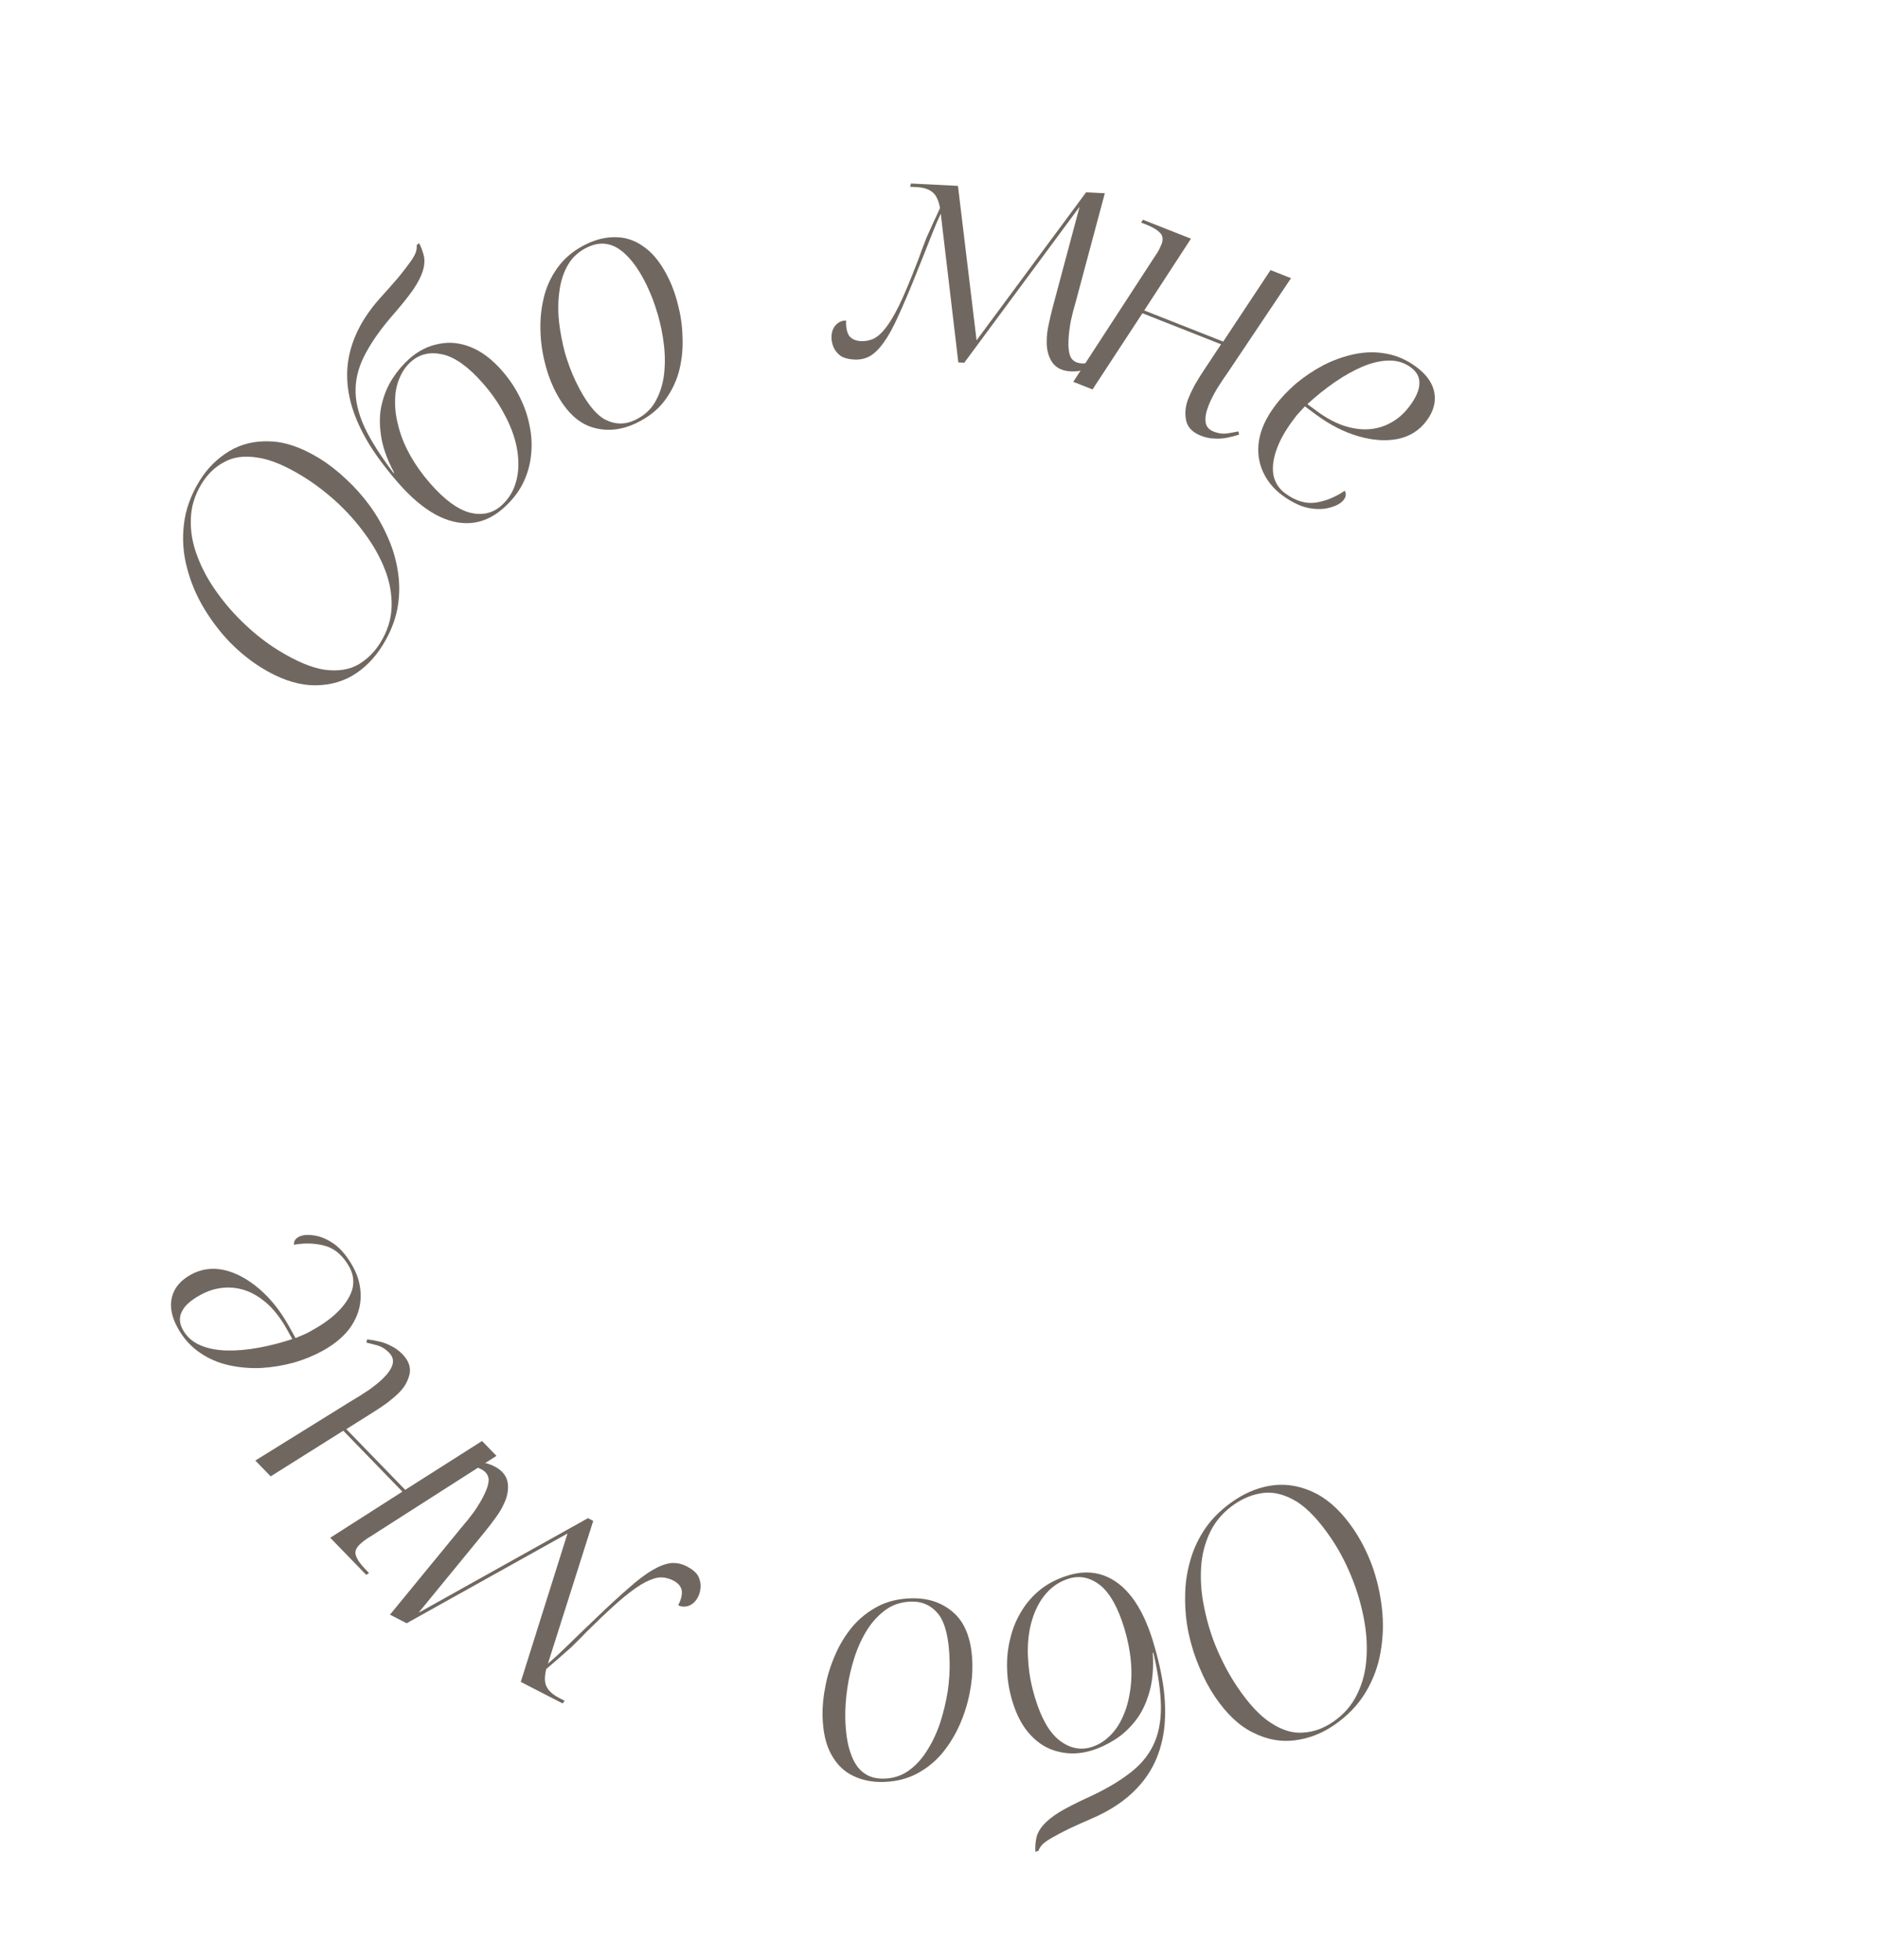 <svg width="137" height="143" viewBox="0 0 137 143" fill="none" xmlns="http://www.w3.org/2000/svg">
<path d="M27.92 47.058C27.323 48.025 26.581 48.77 25.694 49.294C24.792 49.81 23.777 50.039 22.647 49.981C21.525 49.91 20.338 49.488 19.085 48.715C18.295 48.228 17.535 47.618 16.803 46.884C16.079 46.137 15.439 45.301 14.883 44.375C14.326 43.449 13.914 42.471 13.647 41.441C13.366 40.403 13.289 39.34 13.415 38.253C13.541 37.165 13.923 36.104 14.562 35.069C15.116 34.17 15.831 33.455 16.704 32.922C17.578 32.389 18.573 32.148 19.69 32.197C20.801 32.225 22.01 32.642 23.318 33.448C23.971 33.851 24.613 34.35 25.242 34.945C25.866 35.518 26.444 36.166 26.976 36.889C27.494 37.603 27.932 38.371 28.289 39.193C28.655 40.002 28.903 40.85 29.032 41.738C29.169 42.612 29.154 43.505 28.986 44.417C28.813 45.306 28.457 46.187 27.92 47.058ZM27.753 46.871C28.266 46.04 28.537 45.174 28.568 44.272C28.593 43.347 28.43 42.438 28.079 41.545C27.722 40.63 27.23 39.752 26.601 38.913C25.98 38.06 25.284 37.284 24.514 36.583C23.729 35.873 22.929 35.267 22.112 34.763C20.818 33.965 19.703 33.502 18.765 33.376C17.823 33.227 17.023 33.335 16.366 33.7C15.703 34.043 15.153 34.568 14.716 35.276C14.203 36.107 13.938 36.978 13.922 37.889C13.891 38.791 14.054 39.7 14.411 40.615C14.753 41.522 15.235 42.402 15.856 43.255C16.463 44.099 17.154 44.883 17.93 45.606C18.692 46.32 19.482 46.93 20.299 47.434C21.62 48.248 22.756 48.723 23.706 48.858C24.666 48.98 25.478 48.852 26.144 48.473C26.797 48.086 27.333 47.552 27.753 46.871Z" fill="#706860"/>
<path d="M36.69 37.097C35.968 37.73 35.191 38.081 34.358 38.15C33.526 38.22 32.666 38.016 31.779 37.538C30.882 37.047 29.98 36.285 29.073 35.25C28.219 34.275 27.505 33.326 26.931 32.404C26.359 31.459 25.938 30.541 25.668 29.65C25.399 28.737 25.288 27.845 25.334 26.976C25.381 26.106 25.597 25.236 25.983 24.366C26.37 23.496 26.937 22.637 27.685 21.791C28.248 21.171 28.707 20.652 29.064 20.233C29.422 19.792 29.701 19.431 29.901 19.149C30.113 18.857 30.254 18.617 30.323 18.429C30.393 18.218 30.417 18.038 30.393 17.889L30.573 17.731C30.744 18.071 30.863 18.402 30.933 18.724C30.992 19.034 30.963 19.378 30.847 19.756C30.732 20.134 30.51 20.573 30.182 21.072C29.843 21.56 29.373 22.153 28.771 22.85C27.876 23.867 27.19 24.82 26.711 25.706C26.223 26.581 25.966 27.454 25.942 28.325C25.908 29.184 26.119 30.117 26.574 31.122C27.03 32.104 27.744 33.234 28.714 34.512L28.75 34.48C28.226 33.493 27.906 32.582 27.791 31.747C27.666 30.899 27.688 30.136 27.858 29.455C28.029 28.752 28.298 28.124 28.663 27.57C29.029 27.016 29.434 26.544 29.88 26.154C30.529 25.585 31.239 25.229 32.008 25.088C32.779 24.923 33.562 25.003 34.357 25.328C35.141 25.641 35.897 26.212 36.625 27.043C37.162 27.657 37.601 28.315 37.94 29.017C38.28 29.698 38.517 30.405 38.65 31.139C38.795 31.863 38.821 32.584 38.728 33.304C38.647 34.013 38.437 34.696 38.099 35.354C37.762 35.989 37.292 36.57 36.69 37.097ZM36.55 36.901C36.947 36.553 37.253 36.137 37.467 35.652C37.681 35.145 37.797 34.597 37.813 34.009C37.831 33.398 37.749 32.757 37.566 32.088C37.373 31.406 37.084 30.724 36.698 30.041C36.314 29.335 35.822 28.639 35.221 27.953C34.177 26.762 33.203 26.062 32.298 25.855C31.393 25.648 30.628 25.818 30.002 26.366C29.616 26.703 29.322 27.132 29.117 27.651C28.914 28.148 28.815 28.702 28.82 29.315C28.814 29.915 28.908 30.556 29.101 31.238C29.283 31.908 29.567 32.584 29.953 33.267C30.339 33.95 30.816 34.617 31.385 35.267C32.419 36.446 33.381 37.156 34.272 37.396C35.165 37.614 35.924 37.449 36.55 36.901Z" fill="#706860"/>
<path d="M46.416 30.862C45.277 31.409 44.166 31.498 43.084 31.131C42.016 30.756 41.122 29.818 40.402 28.319C40.104 27.698 39.868 27.004 39.694 26.236C39.513 25.453 39.422 24.653 39.421 23.838C39.419 23.022 39.525 22.226 39.738 21.449C39.965 20.666 40.327 19.959 40.823 19.331C41.32 18.702 41.979 18.19 42.801 17.795C43.537 17.442 44.266 17.278 44.989 17.304C45.725 17.323 46.416 17.577 47.059 18.067C47.717 18.55 48.299 19.317 48.805 20.37C49.103 20.991 49.339 21.685 49.512 22.453C49.694 23.2 49.789 23.989 49.797 24.819C49.813 25.628 49.714 26.421 49.502 27.197C49.282 27.959 48.92 28.666 48.416 29.316C47.919 29.945 47.253 30.46 46.416 30.862ZM46.334 30.635C46.968 30.33 47.448 29.905 47.771 29.359C48.102 28.792 48.32 28.155 48.424 27.448C48.521 26.727 48.526 25.98 48.438 25.205C48.35 24.431 48.198 23.67 47.98 22.922C47.763 22.175 47.506 21.491 47.208 20.871C46.758 19.933 46.289 19.217 45.803 18.723C45.332 18.222 44.85 17.921 44.358 17.82C43.88 17.712 43.374 17.786 42.84 18.043C42.235 18.333 41.77 18.752 41.447 19.297C41.123 19.843 40.913 20.477 40.815 21.198C40.711 21.905 40.699 22.656 40.779 23.451C40.867 24.226 41.013 24.99 41.215 25.745C41.433 26.492 41.694 27.183 41.998 27.818C42.698 29.275 43.41 30.202 44.134 30.6C44.865 30.977 45.598 30.988 46.334 30.635Z" fill="#706860"/>
<path d="M78.12 27.092C77.481 27.06 77.02 26.829 76.737 26.398C76.455 25.951 76.329 25.416 76.361 24.793C76.358 24.521 76.4 24.171 76.485 23.742C76.571 23.314 76.683 22.839 76.821 22.317L78.743 15.133L78.719 15.131L70.342 26.462L69.91 26.44L68.628 15.586C68.413 16.04 68.213 16.503 68.03 16.974C67.847 17.429 67.654 17.916 67.452 18.435C67.25 18.937 67.04 19.463 66.82 20.013C66.344 21.207 65.917 22.211 65.54 23.025C65.178 23.84 64.826 24.487 64.481 24.966C64.153 25.43 63.816 25.766 63.469 25.973C63.123 26.164 62.743 26.249 62.327 26.228C61.88 26.205 61.532 26.108 61.285 25.935C61.054 25.747 60.888 25.531 60.788 25.285C60.689 25.024 60.646 24.774 60.658 24.534C60.675 24.183 60.786 23.9 60.989 23.686C61.208 23.472 61.453 23.372 61.725 23.386C61.702 23.849 61.771 24.213 61.934 24.478C62.114 24.727 62.404 24.862 62.803 24.882C63.107 24.897 63.398 24.848 63.676 24.733C63.971 24.604 64.272 24.347 64.579 23.962C64.887 23.577 65.219 23.025 65.576 22.306C65.933 21.571 66.342 20.606 66.802 19.412C66.967 19.003 67.105 18.634 67.218 18.303C67.347 17.957 67.467 17.643 67.578 17.36C67.704 17.078 67.821 16.819 67.929 16.584C68.038 16.334 68.145 16.099 68.253 15.88C68.361 15.645 68.468 15.41 68.576 15.175C68.462 14.577 68.266 14.182 67.987 13.992C67.725 13.787 67.338 13.671 66.827 13.646L66.395 13.624L66.455 13.387L69.883 13.559L71.241 24.825L79.231 14.028L80.597 14.096L78.469 22.04C78.335 22.481 78.215 22.948 78.111 23.439C78.022 23.931 77.968 24.369 77.949 24.753C77.918 25.36 77.976 25.804 78.122 26.083C78.285 26.348 78.55 26.489 78.918 26.508C79.206 26.522 79.472 26.479 79.717 26.38C79.98 26.265 80.285 26.088 80.633 25.849L80.745 26.023C80.51 26.219 80.253 26.406 79.972 26.584C79.707 26.747 79.412 26.877 79.087 26.973C78.778 27.069 78.455 27.109 78.12 27.092Z" fill="#706860"/>
<path d="M87.604 31.784C86.994 31.544 86.634 31.169 86.525 30.662C86.422 30.14 86.476 29.61 86.687 29.075C86.799 28.792 86.957 28.458 87.16 28.074C87.378 27.696 87.633 27.289 87.925 26.854L89.076 25.115L83.339 22.851L79.7 28.407L78.294 27.852L84.265 18.675C84.38 18.515 84.475 18.363 84.549 18.22C84.628 18.062 84.685 17.938 84.721 17.849C84.868 17.477 84.835 17.189 84.623 16.985C84.417 16.766 84.076 16.562 83.6 16.375L83.243 16.234L83.375 16.028L86.88 17.411L83.472 22.645L89.232 24.918L92.685 19.702L94.18 20.292L89.598 27.127C89.329 27.503 89.053 27.918 88.77 28.374C88.508 28.821 88.309 29.216 88.174 29.558C87.98 30.049 87.904 30.458 87.947 30.785C87.99 31.111 88.183 31.342 88.525 31.477C88.719 31.553 88.906 31.602 89.088 31.622C89.269 31.642 89.462 31.632 89.667 31.592C89.887 31.558 90.109 31.517 90.335 31.469L90.398 31.7C90.14 31.788 89.852 31.863 89.535 31.927C89.217 31.991 88.899 32.012 88.581 31.989C88.257 31.982 87.932 31.914 87.604 31.784Z" fill="#706860"/>
<path d="M93.527 36.117C92.897 35.649 92.428 35.073 92.121 34.386C91.814 33.7 91.72 32.953 91.841 32.146C91.971 31.327 92.356 30.486 92.995 29.626C93.424 29.047 93.943 28.496 94.552 27.971C95.173 27.456 95.845 27.008 96.566 26.627C97.3 26.255 98.056 25.989 98.833 25.828C99.61 25.668 100.375 25.657 101.127 25.798C101.903 25.934 102.631 26.256 103.312 26.761C104.07 27.323 104.511 27.95 104.636 28.64C104.761 29.331 104.571 30.017 104.066 30.697C103.551 31.391 102.855 31.831 101.979 32.018C101.113 32.192 100.154 32.128 99.103 31.826C98.052 31.525 97.012 30.992 95.984 30.23L95.194 29.643C95.124 29.711 95.03 29.811 94.912 29.942C94.804 30.061 94.691 30.186 94.573 30.318C94.468 30.46 94.373 30.588 94.287 30.704C93.724 31.462 93.328 32.184 93.098 32.87C92.867 33.555 92.803 34.165 92.905 34.699C93.029 35.23 93.31 35.657 93.747 35.981C94.492 36.534 95.229 36.762 95.959 36.666C96.697 36.556 97.41 36.268 98.095 35.801C98.153 35.884 98.179 35.983 98.174 36.098C98.168 36.213 98.122 36.328 98.036 36.444C97.845 36.701 97.513 36.893 97.04 37.02C96.58 37.157 96.044 37.168 95.432 37.052C94.83 36.924 94.195 36.612 93.527 36.117ZM96.05 29.98C96.68 30.447 97.309 30.794 97.937 31.021C98.588 31.245 99.203 31.343 99.782 31.314C100.383 31.282 100.938 31.126 101.445 30.845C101.975 30.561 102.436 30.155 102.827 29.629C103.304 28.986 103.542 28.436 103.543 27.979C103.567 27.518 103.36 27.125 102.923 26.801C102.46 26.458 101.927 26.291 101.322 26.301C100.739 26.307 100.103 26.452 99.413 26.737C98.746 27.019 98.065 27.4 97.369 27.88C96.674 28.361 96.009 28.894 95.375 29.479L96.05 29.98Z" fill="#706860"/>
<path d="M90.034 109.451C90.975 108.817 91.959 108.443 92.984 108.331C94.017 108.233 95.037 108.443 96.042 108.961C97.035 109.489 97.943 110.362 98.766 111.583C99.285 112.352 99.726 113.222 100.091 114.192C100.442 115.17 100.681 116.196 100.806 117.27C100.932 118.343 100.904 119.403 100.723 120.451C100.551 121.513 100.183 122.513 99.62 123.452C99.057 124.391 98.271 125.201 97.263 125.88C96.387 126.471 95.442 126.828 94.426 126.953C93.41 127.078 92.404 126.888 91.407 126.383C90.406 125.9 89.476 125.022 88.617 123.749C88.188 123.112 87.809 122.393 87.481 121.591C87.148 120.812 86.889 119.984 86.702 119.106C86.525 118.242 86.442 117.361 86.456 116.465C86.455 115.578 86.579 114.703 86.828 113.841C87.063 112.988 87.445 112.18 87.974 111.419C88.498 110.68 89.184 110.024 90.034 109.451ZM90.108 109.691C89.299 110.236 88.694 110.914 88.295 111.723C87.891 112.555 87.665 113.45 87.616 114.409C87.564 115.39 87.651 116.392 87.879 117.416C88.093 118.449 88.406 119.443 88.82 120.4C89.242 121.369 89.721 122.252 90.258 123.048C91.108 124.308 91.934 125.189 92.735 125.691C93.532 126.215 94.306 126.446 95.055 126.384C95.801 126.345 96.519 126.093 97.209 125.628C98.018 125.082 98.618 124.398 99.008 123.575C99.408 122.766 99.634 121.87 99.687 120.889C99.748 119.922 99.672 118.922 99.458 117.889C99.253 116.869 98.946 115.87 98.537 114.892C98.137 113.927 97.668 113.046 97.132 112.25C96.264 110.963 95.425 110.063 94.614 109.548C93.79 109.042 92.997 108.824 92.234 108.894C91.48 108.978 90.771 109.244 90.108 109.691Z" fill="#706860"/>
<path d="M77.937 114.913C78.856 114.634 79.708 114.635 80.496 114.915C81.283 115.194 81.982 115.735 82.593 116.536C83.208 117.352 83.716 118.419 84.115 119.736C84.491 120.976 84.751 122.134 84.894 123.211C85.026 124.308 85.031 125.318 84.91 126.241C84.778 127.184 84.512 128.042 84.111 128.816C83.71 129.589 83.155 130.293 82.444 130.926C81.734 131.56 80.863 132.108 79.833 132.571C79.065 132.904 78.432 133.188 77.935 133.422C77.427 133.677 77.023 133.891 76.725 134.065C76.411 134.244 76.184 134.404 76.044 134.547C75.893 134.71 75.797 134.864 75.758 135.01L75.528 135.08C75.513 134.7 75.54 134.349 75.61 134.027C75.684 133.72 75.852 133.418 76.113 133.122C76.374 132.825 76.757 132.517 77.262 132.197C77.771 131.892 78.444 131.546 79.279 131.159C80.514 130.6 81.532 130.015 82.334 129.405C83.139 128.809 83.733 128.119 84.114 127.335C84.499 126.566 84.691 125.63 84.691 124.527C84.68 123.443 84.496 122.12 84.138 120.556L84.093 120.57C84.163 121.686 84.079 122.647 83.839 123.456C83.604 124.279 83.269 124.966 82.834 125.516C82.388 126.086 81.885 126.548 81.324 126.902C80.762 127.256 80.198 127.519 79.632 127.691C78.805 127.942 78.012 127.973 77.253 127.786C76.483 127.618 75.803 127.222 75.212 126.599C74.626 125.99 74.173 125.158 73.853 124.102C73.616 123.321 73.488 122.54 73.468 121.76C73.439 121 73.514 120.258 73.696 119.535C73.862 118.815 74.136 118.147 74.517 117.53C74.883 116.917 75.356 116.381 75.935 115.921C76.504 115.481 77.171 115.145 77.937 114.913ZM77.984 115.15C77.478 115.303 77.028 115.556 76.634 115.91C76.229 116.284 75.898 116.735 75.641 117.265C75.373 117.814 75.184 118.431 75.074 119.117C74.969 119.817 74.951 120.558 75.021 121.34C75.08 122.141 75.242 122.978 75.507 123.851C75.967 125.367 76.566 126.405 77.305 126.967C78.044 127.529 78.812 127.689 79.608 127.447C80.098 127.299 80.543 127.03 80.944 126.641C81.333 126.272 81.652 125.808 81.9 125.248C82.153 124.703 82.332 124.08 82.437 123.38C82.546 122.694 82.567 121.961 82.497 121.179C82.427 120.398 82.266 119.594 82.016 118.767C81.56 117.267 80.976 116.223 80.263 115.637C79.54 115.071 78.78 114.908 77.984 115.15Z" fill="#706860"/>
<path d="M66.505 116.589C67.769 116.56 68.818 116.936 69.652 117.717C70.47 118.499 70.898 119.721 70.936 121.385C70.952 122.073 70.881 122.802 70.723 123.574C70.565 124.362 70.318 125.128 69.983 125.872C69.648 126.616 69.224 127.298 68.71 127.918C68.18 128.538 67.559 129.032 66.847 129.401C66.136 129.769 65.324 129.964 64.412 129.985C63.596 130.003 62.865 129.852 62.217 129.531C61.554 129.21 61.03 128.694 60.645 127.983C60.245 127.272 60.031 126.332 60.004 125.165C59.989 124.477 60.06 123.747 60.218 122.975C60.361 122.22 60.599 121.462 60.934 120.702C61.253 119.958 61.67 119.277 62.184 118.657C62.698 118.053 63.319 117.558 64.046 117.174C64.758 116.805 65.578 116.61 66.505 116.589ZM66.487 116.83C65.783 116.846 65.171 117.036 64.651 117.4C64.116 117.78 63.655 118.271 63.269 118.872C62.883 119.489 62.57 120.168 62.331 120.91C62.092 121.652 61.918 122.408 61.807 123.179C61.697 123.949 61.65 124.679 61.665 125.366C61.689 126.406 61.821 127.251 62.06 127.902C62.283 128.553 62.598 129.026 63.005 129.321C63.395 129.616 63.887 129.757 64.479 129.743C65.15 129.728 65.746 129.538 66.266 129.174C66.786 128.81 67.239 128.319 67.625 127.702C68.011 127.101 68.331 126.422 68.586 125.664C68.825 124.922 69.008 124.166 69.134 123.395C69.245 122.624 69.292 121.887 69.275 121.183C69.238 119.567 68.972 118.429 68.477 117.768C67.966 117.124 67.302 116.811 66.487 116.83Z" fill="#706860"/>
<path d="M36.064 106.964C36.633 107.256 36.958 107.657 37.038 108.166C37.111 108.689 37.005 109.228 36.719 109.783C36.609 110.032 36.427 110.335 36.172 110.689C35.918 111.044 35.62 111.431 35.279 111.849L30.566 117.603L30.587 117.614L42.892 110.743L43.276 110.941L39.97 121.357C40.353 121.033 40.725 120.693 41.087 120.34C41.442 120 41.818 119.636 42.216 119.247C42.607 118.872 43.015 118.479 43.442 118.069C44.368 117.178 45.171 116.439 45.85 115.853C46.516 115.259 47.104 114.815 47.615 114.52C48.105 114.232 48.551 114.066 48.952 114.02C49.346 113.989 49.728 114.068 50.098 114.258C50.496 114.463 50.773 114.695 50.927 114.954C51.06 115.221 51.122 115.486 51.112 115.751C51.094 116.03 51.031 116.276 50.921 116.489C50.76 116.802 50.543 117.014 50.269 117.126C49.982 117.23 49.717 117.22 49.475 117.095C49.688 116.683 49.774 116.322 49.734 116.014C49.673 115.713 49.465 115.471 49.109 115.288C48.839 115.149 48.554 115.075 48.253 115.064C47.931 115.06 47.551 115.171 47.111 115.395C46.672 115.619 46.142 115.985 45.521 116.493C44.893 117.016 44.122 117.726 43.211 118.625C42.892 118.929 42.614 119.208 42.374 119.463C42.114 119.725 41.875 119.962 41.658 120.174C41.427 120.379 41.213 120.566 41.018 120.736C40.816 120.92 40.621 121.089 40.433 121.245C40.238 121.414 40.042 121.584 39.847 121.753C39.705 122.345 39.721 122.786 39.897 123.074C40.051 123.369 40.356 123.634 40.811 123.868L41.195 124.065L41.043 124.257L37.99 122.688L41.398 111.864L29.666 118.409L28.449 117.783L33.663 111.423C33.967 111.076 34.269 110.7 34.567 110.296C34.85 109.884 35.08 109.507 35.256 109.166C35.534 108.625 35.664 108.197 35.646 107.882C35.606 107.574 35.423 107.336 35.096 107.168C34.84 107.036 34.579 106.965 34.315 106.955C34.028 106.952 33.677 106.987 33.261 107.061L33.231 106.857C33.526 106.775 33.838 106.71 34.168 106.664C34.476 106.624 34.798 106.628 35.134 106.674C35.455 106.714 35.765 106.81 36.064 106.964Z" fill="#706860"/>
<path d="M29.355 98.78C29.812 99.251 29.985 99.74 29.876 100.247C29.755 100.766 29.487 101.225 29.074 101.626C28.856 101.838 28.575 102.077 28.231 102.343C27.876 102.598 27.476 102.863 27.031 103.139L25.265 104.249L29.56 108.677L35.165 105.114L36.218 106.199L26.995 112.099C26.824 112.198 26.675 112.298 26.549 112.398C26.411 112.509 26.308 112.598 26.239 112.664C25.952 112.943 25.863 113.219 25.972 113.492C26.069 113.776 26.296 114.102 26.653 114.47L26.92 114.745L26.715 114.878L24.091 112.173L29.354 108.809L25.043 104.365L19.746 107.694L18.627 106.54L25.619 102.201C26.019 101.97 26.442 101.705 26.887 101.406C27.311 101.107 27.654 100.83 27.919 100.573C28.298 100.206 28.535 99.865 28.63 99.549C28.726 99.234 28.645 98.944 28.389 98.68C28.244 98.531 28.093 98.41 27.936 98.317C27.779 98.224 27.599 98.153 27.396 98.105C27.182 98.045 26.963 97.991 26.737 97.942L26.775 97.705C27.046 97.732 27.339 97.781 27.655 97.854C27.971 97.927 28.269 98.039 28.549 98.19C28.841 98.331 29.11 98.527 29.355 98.78Z" fill="#706860"/>
<path d="M25.745 92.393C26.126 93.078 26.315 93.796 26.312 94.549C26.31 95.301 26.087 96.019 25.645 96.705C25.188 97.398 24.491 98.005 23.554 98.526C22.925 98.876 22.225 99.165 21.454 99.392C20.676 99.605 19.879 99.737 19.065 99.787C18.243 99.823 17.444 99.754 16.67 99.58C15.896 99.406 15.195 99.1 14.567 98.662C13.917 98.218 13.386 97.626 12.974 96.885C12.515 96.06 12.371 95.307 12.541 94.626C12.712 93.945 13.168 93.399 13.909 92.987C14.664 92.567 15.479 92.453 16.355 92.643C17.216 92.842 18.063 93.295 18.896 94.004C19.73 94.712 20.457 95.625 21.08 96.744L21.558 97.604C21.65 97.571 21.776 97.519 21.938 97.448C22.086 97.384 22.24 97.316 22.402 97.245C22.556 97.159 22.695 97.081 22.821 97.011C23.646 96.553 24.305 96.058 24.798 95.528C25.29 94.998 25.6 94.469 25.727 93.941C25.832 93.406 25.753 92.901 25.488 92.425C25.037 91.615 24.46 91.103 23.756 90.89C23.037 90.685 22.27 90.654 21.452 90.798C21.433 90.698 21.451 90.597 21.503 90.495C21.556 90.392 21.645 90.306 21.771 90.236C22.051 90.08 22.433 90.042 22.916 90.121C23.392 90.186 23.884 90.397 24.394 90.755C24.89 91.12 25.34 91.666 25.745 92.393ZM20.917 96.945C20.536 96.259 20.105 95.684 19.627 95.218C19.126 94.746 18.606 94.403 18.067 94.191C17.505 93.972 16.936 93.886 16.358 93.932C15.758 93.973 15.171 94.153 14.598 94.472C13.898 94.86 13.454 95.263 13.265 95.679C13.053 96.09 13.08 96.533 13.345 97.008C13.625 97.511 14.042 97.883 14.597 98.124C15.13 98.358 15.77 98.488 16.516 98.513C17.24 98.531 18.018 98.465 18.849 98.314C19.681 98.162 20.506 97.951 21.325 97.678L20.917 96.945Z" fill="#706860"/>
</svg>
